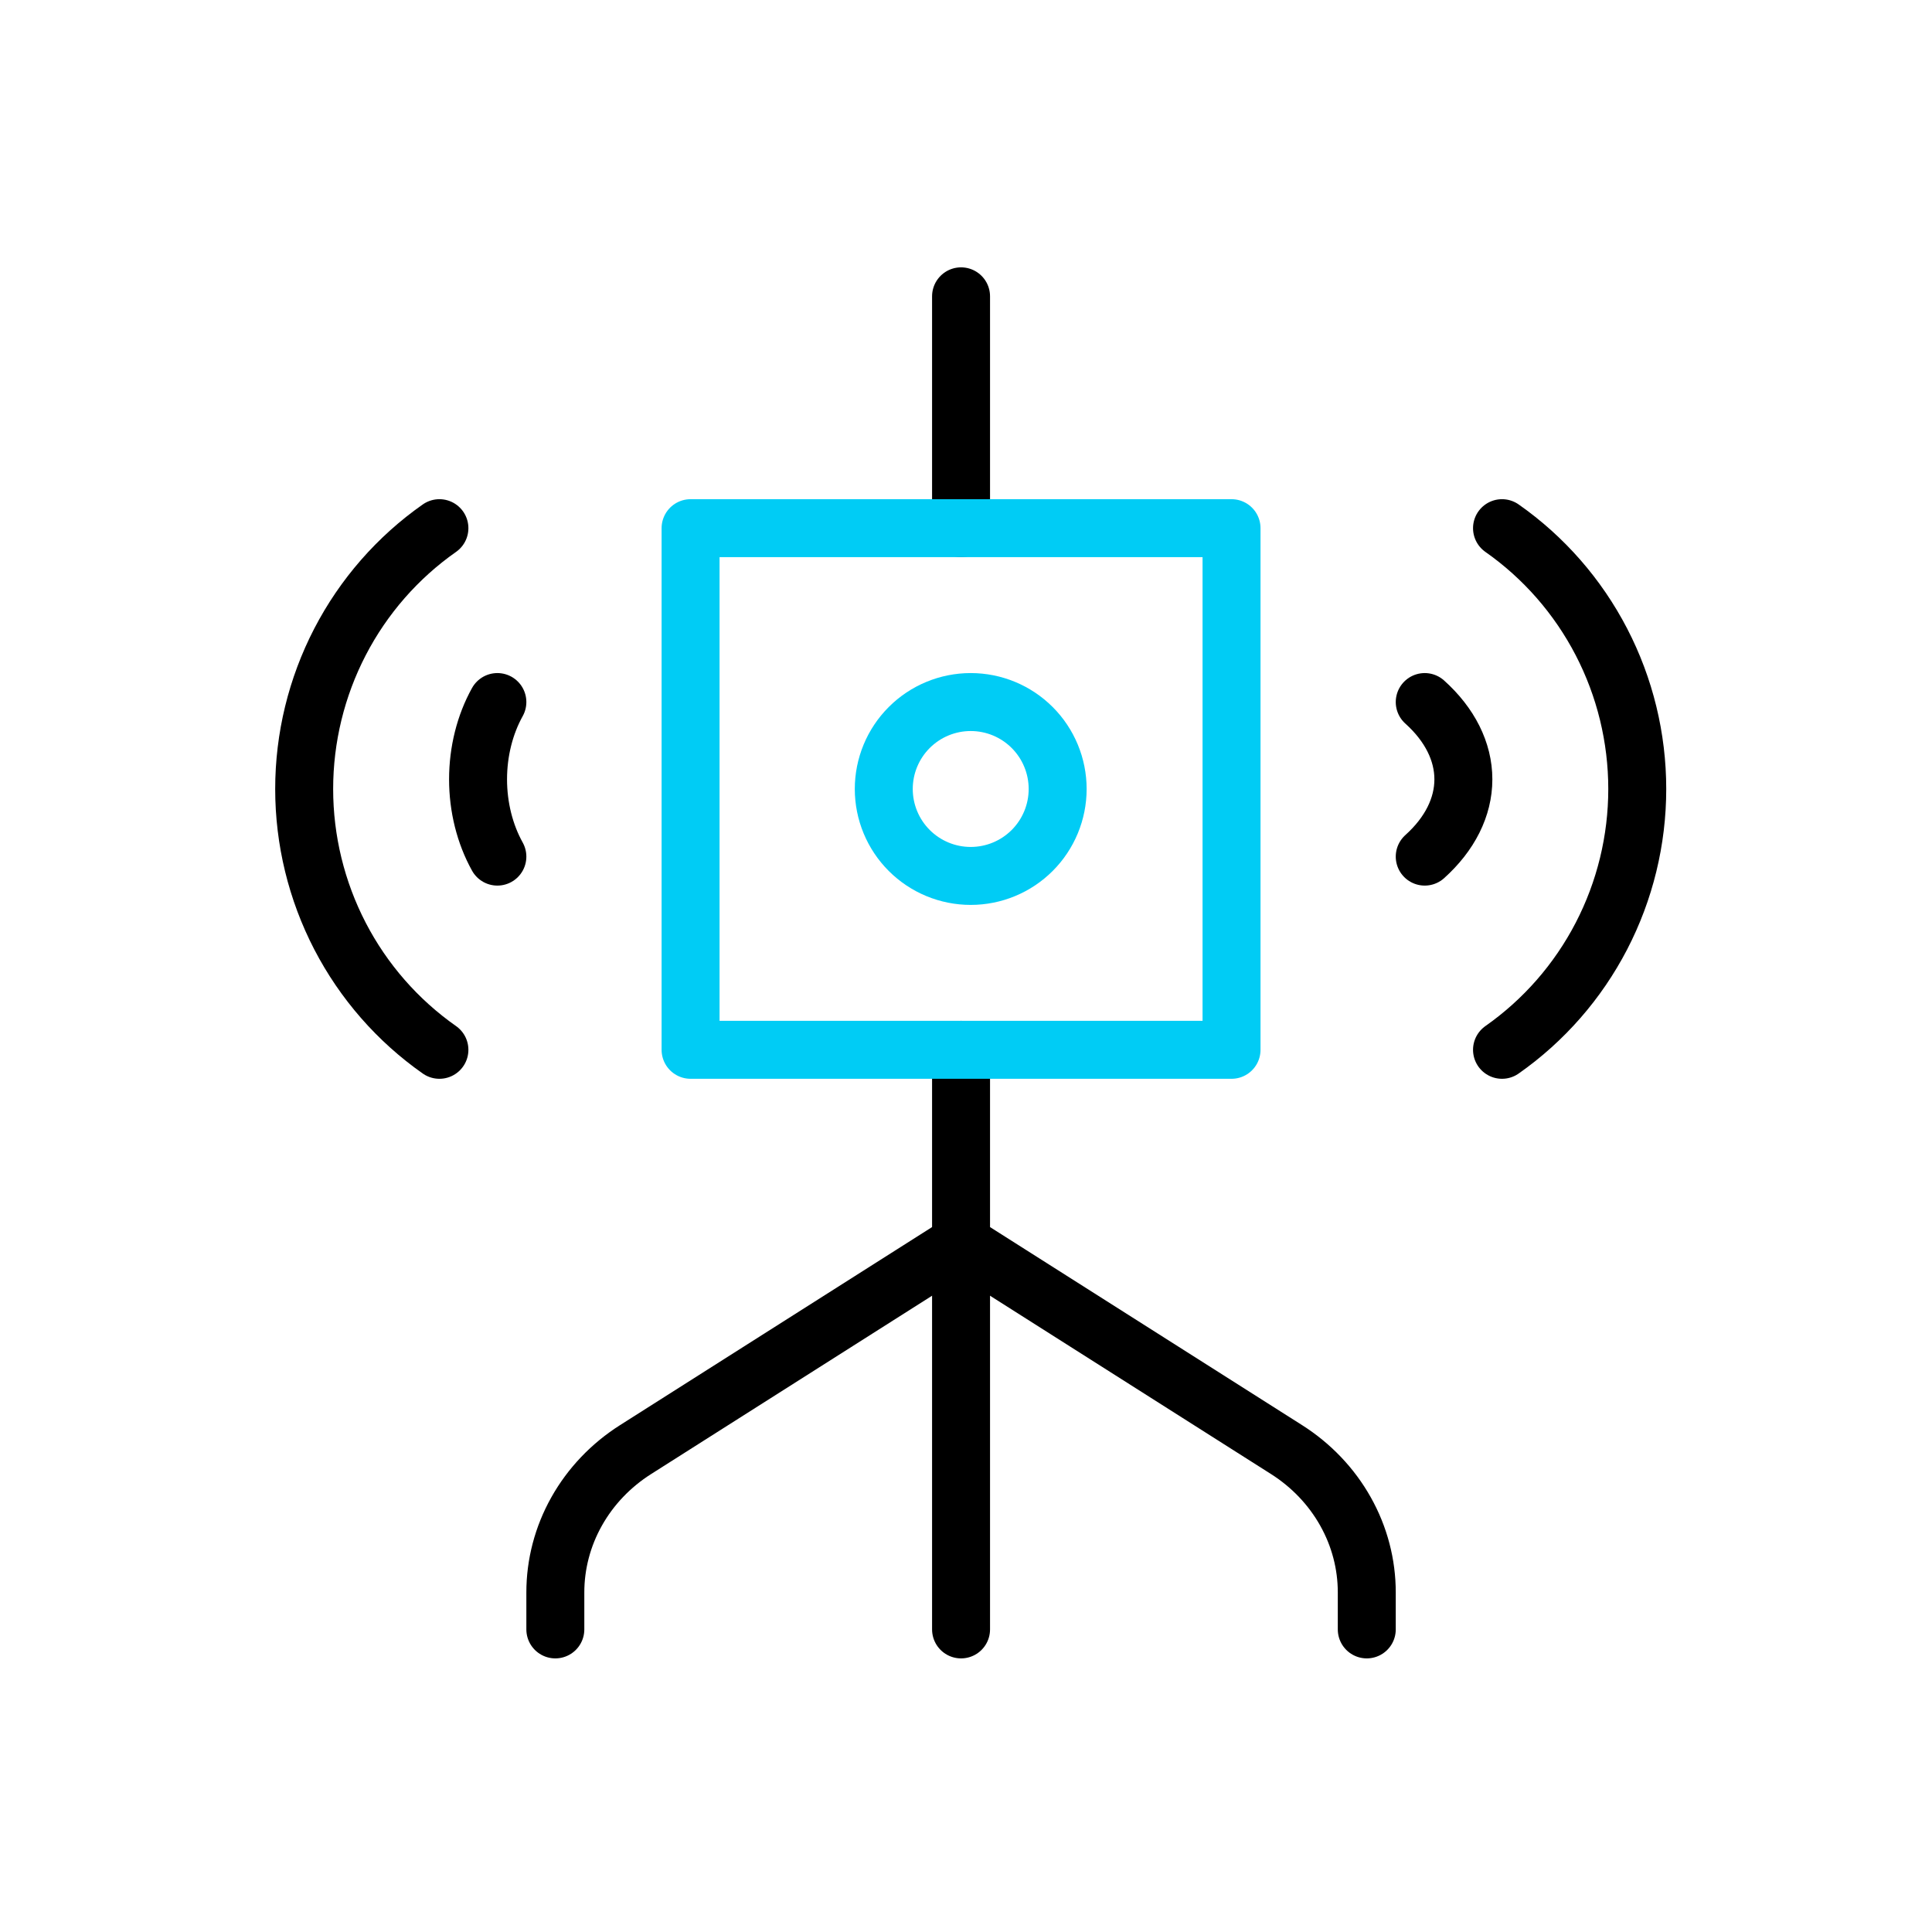 <svg width="100" height="100" viewBox="0 0 100 100" fill="none" xmlns="http://www.w3.org/2000/svg">
<path d="M49.744 54.338V64.338" stroke="black" stroke-width="3" stroke-linecap="round" stroke-linejoin="round"/>
<path d="M49.744 15.338V27.338" stroke="black" stroke-width="3" stroke-linecap="round" stroke-linejoin="round"/>
<path d="M49.744 64.338L66.588 75.028C67.868 75.84 68.917 76.941 69.642 78.233C70.368 79.524 70.746 80.966 70.744 82.431V84.338" stroke="black" stroke-width="3" stroke-linecap="round" stroke-linejoin="round"/>
<path d="M49.744 64.338L32.901 75.028C31.62 75.84 30.571 76.941 29.846 78.233C29.121 79.524 28.742 80.966 28.744 82.431V84.338" stroke="black" stroke-width="3" stroke-linecap="round" stroke-linejoin="round"/>
<path d="M49.744 64.338V84.338" stroke="black" stroke-width="3" stroke-linecap="round" stroke-linejoin="round"/>
<path d="M73.744 36.338C75.045 37.507 75.744 38.905 75.744 40.338C75.744 41.771 75.045 43.169 73.744 44.338" stroke="black" stroke-width="3" stroke-linecap="round" stroke-linejoin="round"/>
<path d="M77.744 27.338C79.905 28.853 81.67 30.872 82.889 33.223C84.108 35.574 84.744 38.186 84.744 40.838C84.744 43.49 84.108 46.102 82.889 48.453C81.67 50.803 79.905 52.822 77.744 54.338" stroke="black" stroke-width="3" stroke-linecap="round" stroke-linejoin="round"/>
<path d="M25.744 36.338C25.094 37.507 24.744 38.905 24.744 40.338C24.744 41.771 25.094 43.169 25.744 44.338" stroke="black" stroke-width="3" stroke-linecap="round" stroke-linejoin="round"/>
<path d="M22.744 27.338C20.583 28.853 18.818 30.872 17.599 33.223C16.381 35.574 15.744 38.186 15.744 40.838C15.744 43.49 16.381 46.102 17.599 48.453C18.818 50.803 20.583 52.822 22.744 54.338" stroke="black" stroke-width="3" stroke-linecap="round" stroke-linejoin="round"/>
<path d="M45.744 40.838C45.744 42.031 46.218 43.176 47.062 44.02C47.906 44.864 49.051 45.338 50.244 45.338C51.438 45.338 52.582 44.864 53.426 44.02C54.27 43.176 54.744 42.031 54.744 40.838C54.744 39.644 54.27 38.5 53.426 37.656C52.582 36.812 51.438 36.338 50.244 36.338C49.051 36.338 47.906 36.812 47.062 37.656C46.218 38.5 45.744 39.644 45.744 40.838Z" stroke="#00CCF5" stroke-width="3" stroke-linecap="round" stroke-linejoin="round"/>
<path d="M35.744 27.338H63.744V54.338H35.744V27.338Z" stroke="#00CCF5" stroke-width="3" stroke-linecap="round" stroke-linejoin="round"/>
</svg>
